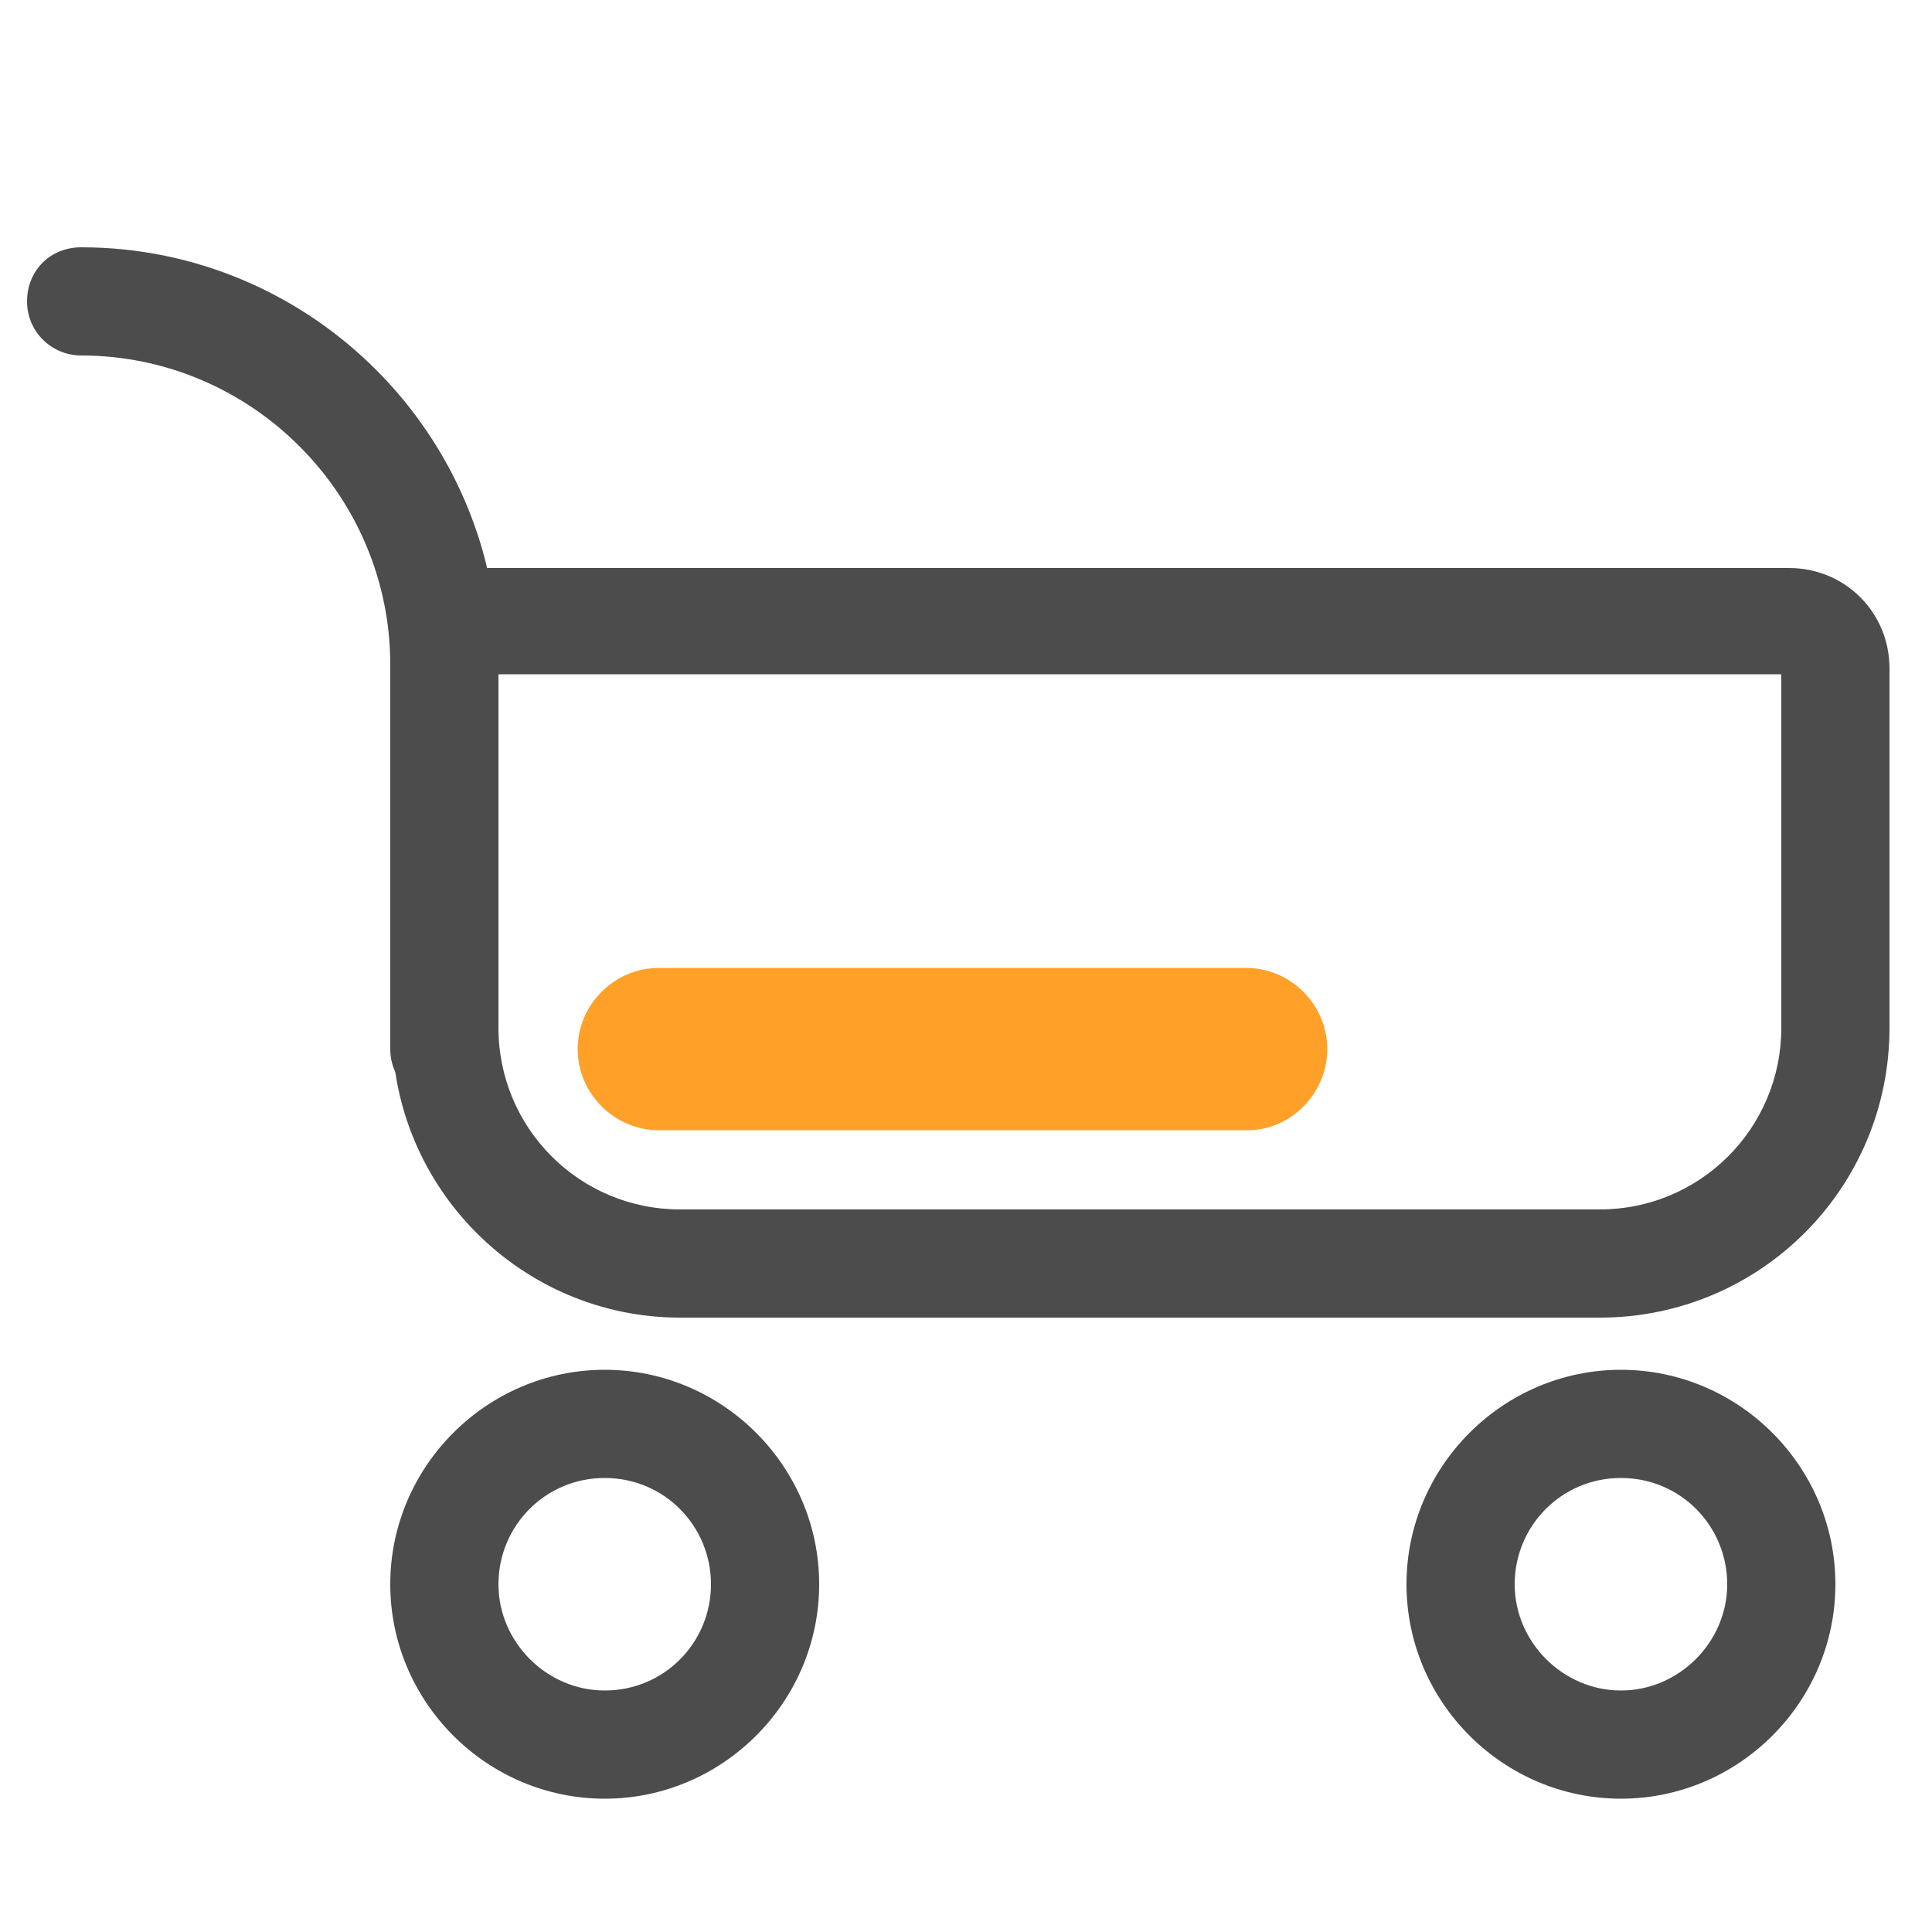 <?xml version="1.0" standalone="no"?><!DOCTYPE svg PUBLIC "-//W3C//DTD SVG 1.1//EN" "http://www.w3.org/Graphics/SVG/1.1/DTD/svg11.dtd"><svg t="1618915512834" class="icon" viewBox="0 0 1024 1024" version="1.1" xmlns="http://www.w3.org/2000/svg" p-id="28189" xmlns:xlink="http://www.w3.org/1999/xlink" width="200" height="200"><defs><style type="text/css"></style></defs><path d="M847.872 698.368H360.448c-83.968 0-152.576-68.608-152.576-152.576V301.056h740.352c29.696 0 53.248 23.552 53.248 53.248v190.464c0 84.992-68.608 153.6-153.6 153.6z m-583.68-340.992v187.392c0 53.248 43.008 96.256 96.256 96.256h487.424c53.248 0 96.256-43.008 96.256-96.256V357.376H264.192z" fill="#4C4C4C" p-id="28190"></path><path d="M235.52 584.704c-15.36 0-28.672-12.288-28.672-28.672V352.256c0-90.112-73.728-163.84-163.84-163.84-15.36 0-28.672-12.288-28.672-28.672s12.288-28.672 28.672-28.672c121.856 0 221.184 99.328 221.184 221.184v203.776c0 16.384-12.288 28.672-28.672 28.672zM320.512 953.344c-62.464 0-113.664-51.2-113.664-113.664s51.2-113.664 113.664-113.664 113.664 51.2 113.664 113.664-51.2 113.664-113.664 113.664z m0-169.984c-31.744 0-56.32 25.6-56.32 56.32s25.6 56.32 56.32 56.32c31.744 0 56.32-25.6 56.32-56.32s-24.576-56.32-56.32-56.32zM859.136 953.344c-62.464 0-113.664-51.2-113.664-113.664s51.2-113.664 113.664-113.664S972.8 777.216 972.8 839.68s-51.2 113.664-113.664 113.664z m0-169.984c-31.744 0-56.32 25.6-56.32 56.32s25.6 56.32 56.32 56.32 56.32-25.6 56.32-56.32-24.576-56.32-56.32-56.32z" fill="#4C4C4C" p-id="28191"></path><path d="M661.504 599.04H349.184c-23.552 0-43.008-19.456-43.008-43.008s19.456-43.008 43.008-43.008h311.296c23.552 0 43.008 19.456 43.008 43.008s-19.456 43.008-41.984 43.008z" fill="#FFA028" p-id="28192"></path></svg>